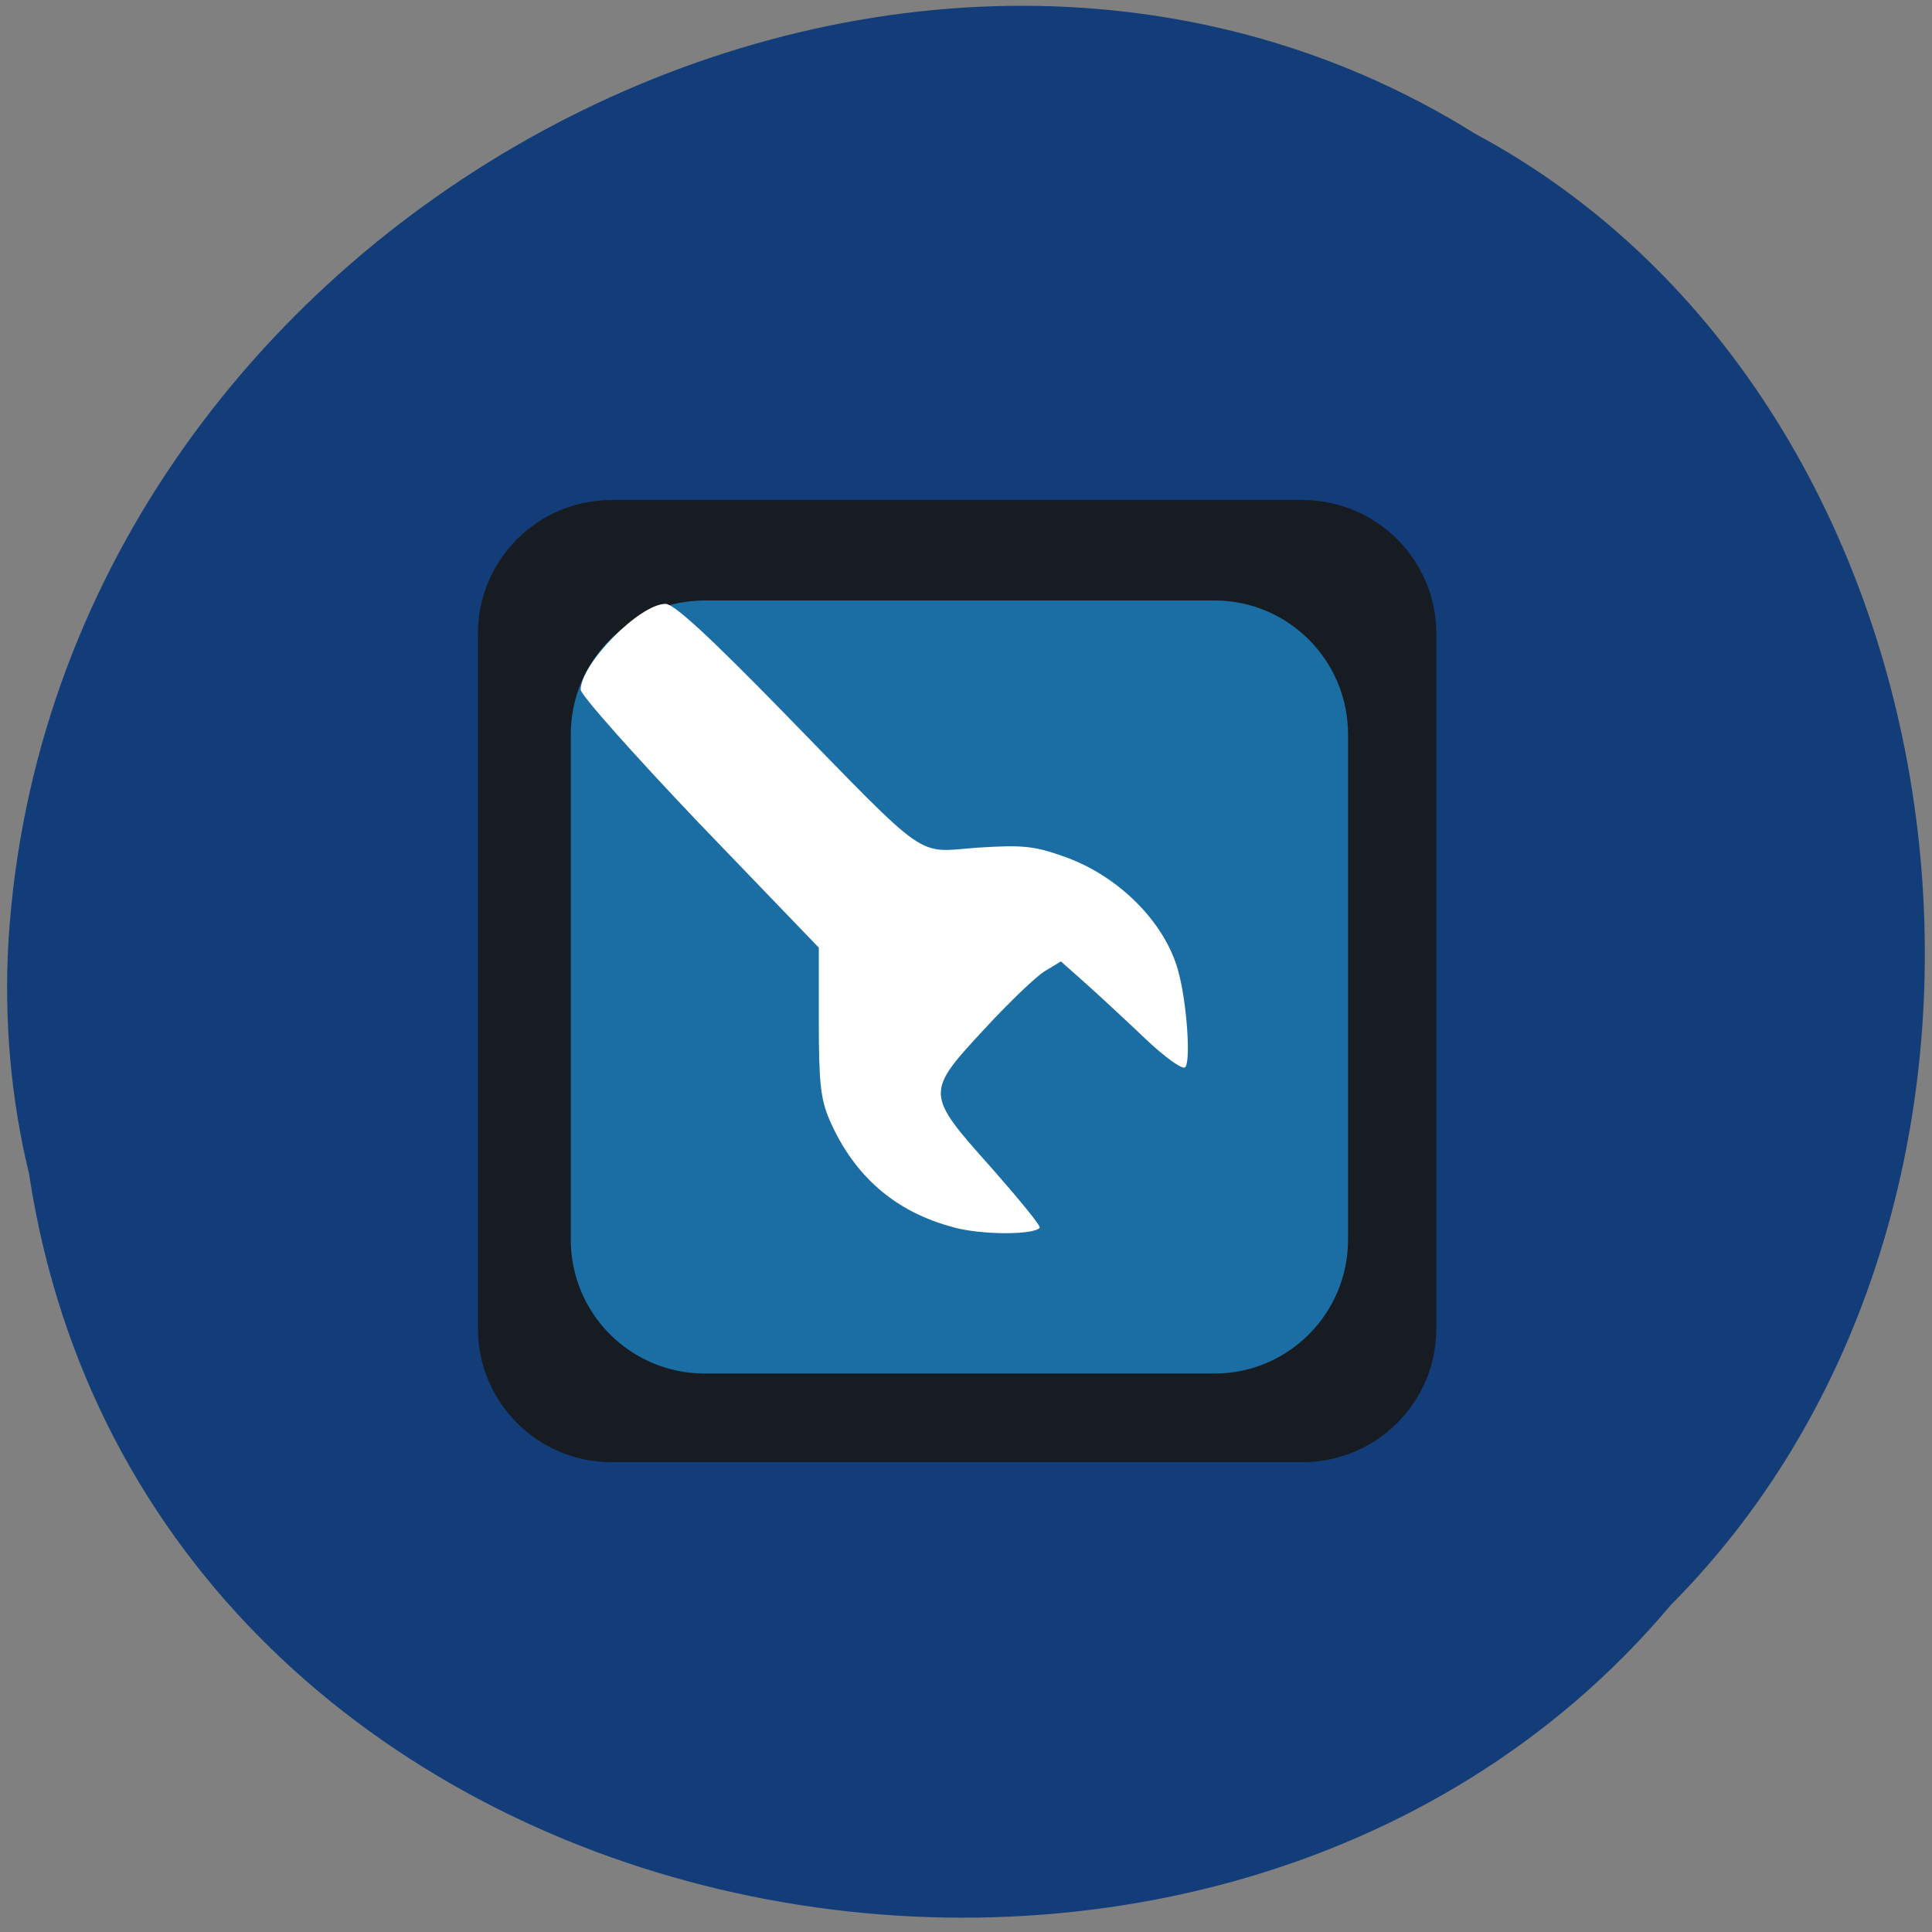 <svg xmlns="http://www.w3.org/2000/svg" viewBox="0 0 16 16"><rect x="0" y="0" width="16" height="16" fill="#808080" stroke="none"/><path d="m 0.242 9.73 c 0.984 6.434 9.734 8.156 13.594 3.563 c 3.398 -3.414 2.555 -9.945 -1.617 -12.184 c -4.789 -2.996 -11.766 0.707 -12.148 6.672 c -0.039 0.652 0.016 1.313 0.172 1.949" fill="#123d78"/><path d="m 5.063 4.141 h 5.723 c 0.613 0 1.109 0.496 1.109 1.105 v 5.758 c 0 0.609 -0.496 1.105 -1.109 1.105 h -5.723 c -0.609 0 -1.105 -0.496 -1.105 -1.105 v -5.758 c 0 -0.609 0.496 -1.105 1.105 -1.105" fill="#171b22"/><path d="m 5.836 4.973 h 4.223 c 0.609 0 1.105 0.496 1.105 1.109 v 4.184 c 0 0.613 -0.496 1.109 -1.105 1.109 h -4.223 c -0.613 0 -1.109 -0.496 -1.109 -1.109 v -4.184 c 0 -0.613 0.496 -1.109 1.109 -1.109" fill="#1a6ea4"/><path d="m 7.898 10.164 c -0.48 -0.125 -0.824 -0.422 -1.027 -0.887 c -0.074 -0.172 -0.09 -0.301 -0.09 -0.816 v -0.613 l -0.988 -1.027 c -0.543 -0.57 -0.984 -1.066 -0.984 -1.109 c 0 -0.215 0.488 -0.711 0.703 -0.711 c 0.07 0 0.363 0.27 0.98 0.902 c 1.219 1.25 1.086 1.156 1.602 1.117 c 0.367 -0.023 0.465 -0.016 0.707 0.07 c 0.457 0.156 0.848 0.547 0.957 0.953 c 0.074 0.27 0.105 0.766 0.055 0.797 c -0.027 0.016 -0.172 -0.09 -0.324 -0.234 c -0.152 -0.145 -0.371 -0.348 -0.488 -0.453 l -0.215 -0.191 l -0.129 0.078 c -0.074 0.043 -0.297 0.258 -0.5 0.477 c -0.496 0.535 -0.496 0.539 0.055 1.156 c 0.23 0.262 0.414 0.484 0.398 0.496 c -0.055 0.059 -0.477 0.059 -0.711 -0.004" fill="#fff"/></svg>